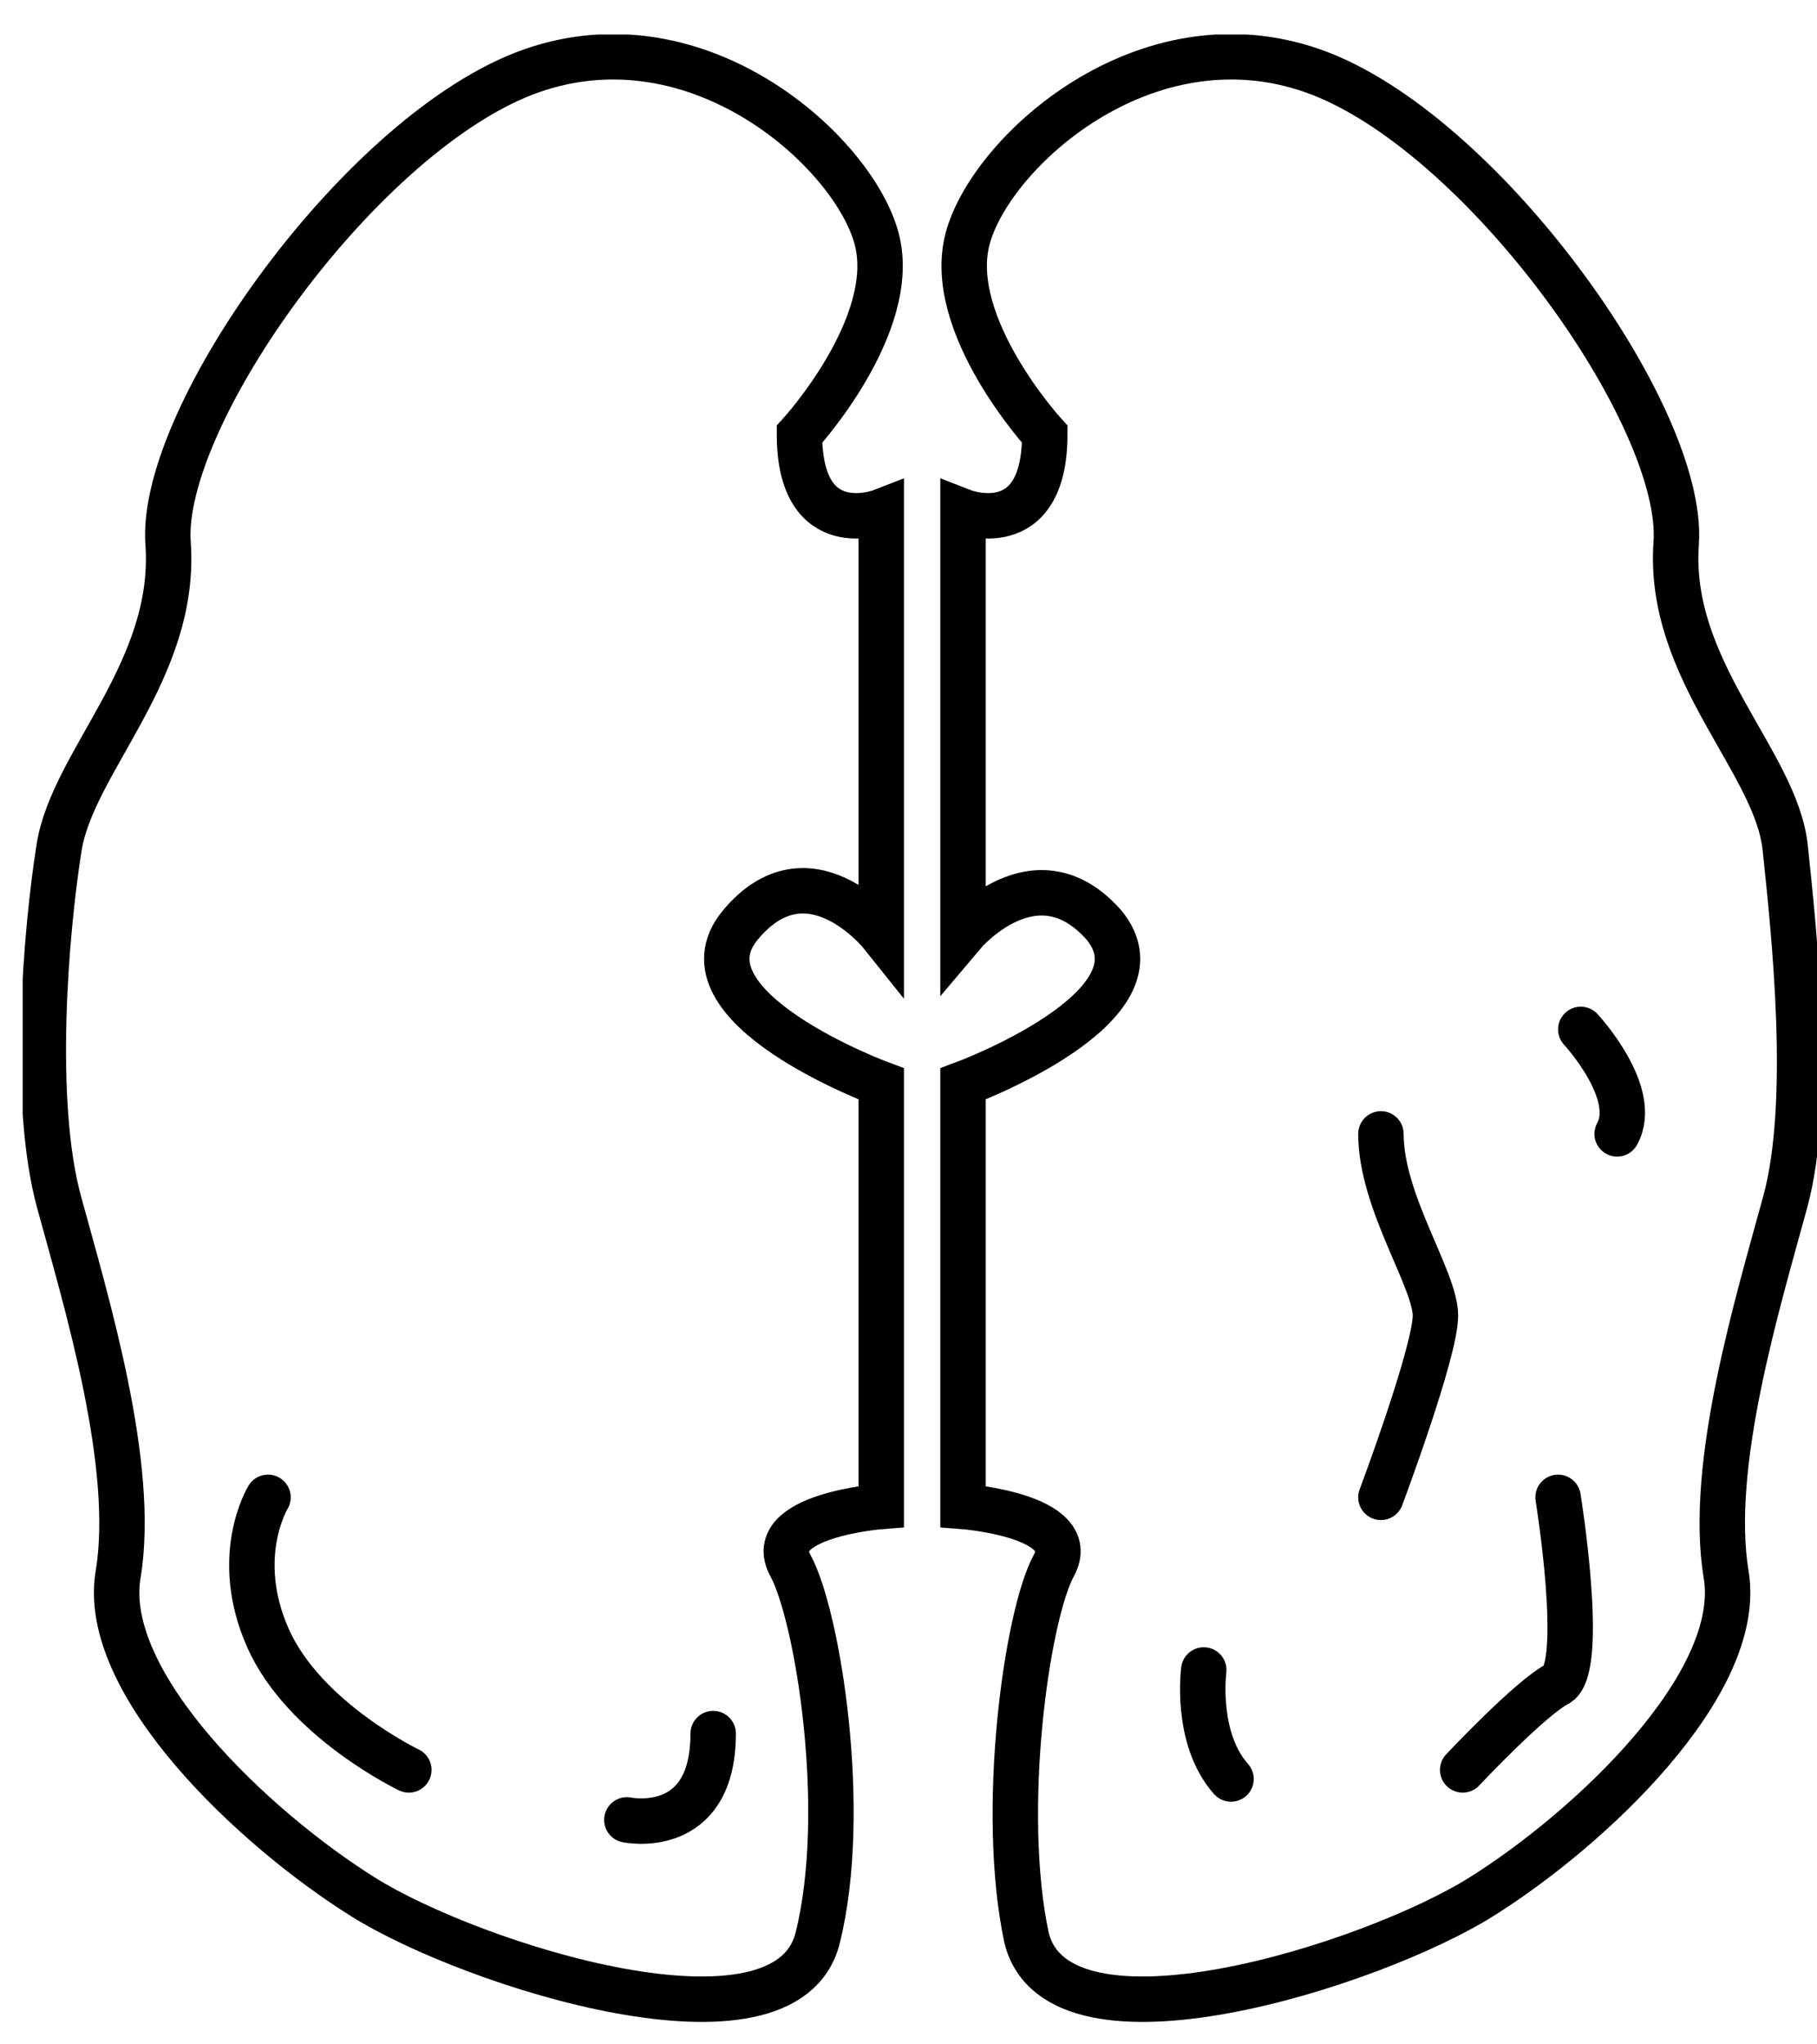 <svg width="40" height="45" viewBox="0 0 40 45" fill="none" xmlns="http://www.w3.org/2000/svg">
<g clip-path="url(#clip0)">
<path d="M17.6 9.559C17.6 9.559 19.8 7.159 19.3 5.259C18.8 3.359 15.4 0.259 11.7 1.559C8 2.859 3.5 9.159 3.7 11.959C3.9 14.759 1.6 16.759 1.3 18.659C1 20.559 0.7 24.259 1.3 26.459C1.9 28.659 3 32.259 2.6 34.659C2.2 37.059 5.6 40.259 8 41.759C10.4 43.259 17.3 45.459 18 42.659C18.7 39.859 18 35.559 17.4 34.459C16.8 33.359 19.4 33.159 19.4 33.159V23.859C19.4 23.859 14.8 22.159 16.3 20.359C17.8 18.559 19.4 20.559 19.4 20.559V11.259C19.4 11.259 17.6 11.959 17.6 9.559Z" stroke="black" stroke-miterlimit="10" stroke-linecap="round"/>
<path d="M23 9.559C23 9.559 20.8 7.159 21.3 5.259C21.8 3.359 25.2 0.259 28.9 1.559C32.6 2.859 37.1 9.159 36.9 11.959C36.7 14.759 39.1 16.759 39.3 18.659C39.5 20.559 39.9 24.259 39.3 26.459C38.7 28.659 37.6 32.259 38 34.659C38.4 37.059 35 40.259 32.6 41.759C30.2 43.259 23.3 45.459 22.6 42.659C22 39.859 22.6 35.559 23.2 34.459C23.8 33.359 21.2 33.159 21.2 33.159V23.859C21.2 23.859 25.8 22.159 24.3 20.359C22.8 18.659 21.2 20.559 21.2 20.559V11.259C21.2 11.259 23 11.959 23 9.559Z" stroke="black" stroke-miterlimit="10" stroke-linecap="round"/>
<path d="M5.9 32.959C5.9 32.959 5.1 34.259 5.9 36.059C6.7 37.859 9 38.959 9 38.959" stroke="black" stroke-miterlimit="10" stroke-linecap="round"/>
<path d="M30.4 32.959C30.4 32.959 31.6 29.759 31.6 28.959C31.6 28.159 30.4 26.459 30.4 24.959" stroke="black" stroke-miterlimit="10" stroke-linecap="round"/>
<path d="M34.3 32.959C34.3 32.959 34.9 36.659 34.3 37.059C33.7 37.359 32.2 38.959 32.2 38.959" stroke="black" stroke-miterlimit="10" stroke-linecap="round"/>
<path d="M34.8 22.659C34.8 22.659 36.1 24.059 35.6 24.959" stroke="black" stroke-miterlimit="10" stroke-linecap="round"/>
<path d="M13.8 40.059C13.8 40.059 15.7 40.459 15.7 38.159" stroke="black" stroke-miterlimit="10" stroke-linecap="round"/>
<path d="M26.5 36.759C26.5 36.759 26.3 38.259 27.1 39.159" stroke="black" stroke-miterlimit="10" stroke-linecap="round"/>
</g>
<defs>
<clipPath id="clip0">
<rect width="39.5" height="43.8" fill="white" transform="translate(0.5 0.759)"/>
</clipPath>
</defs>
</svg>
